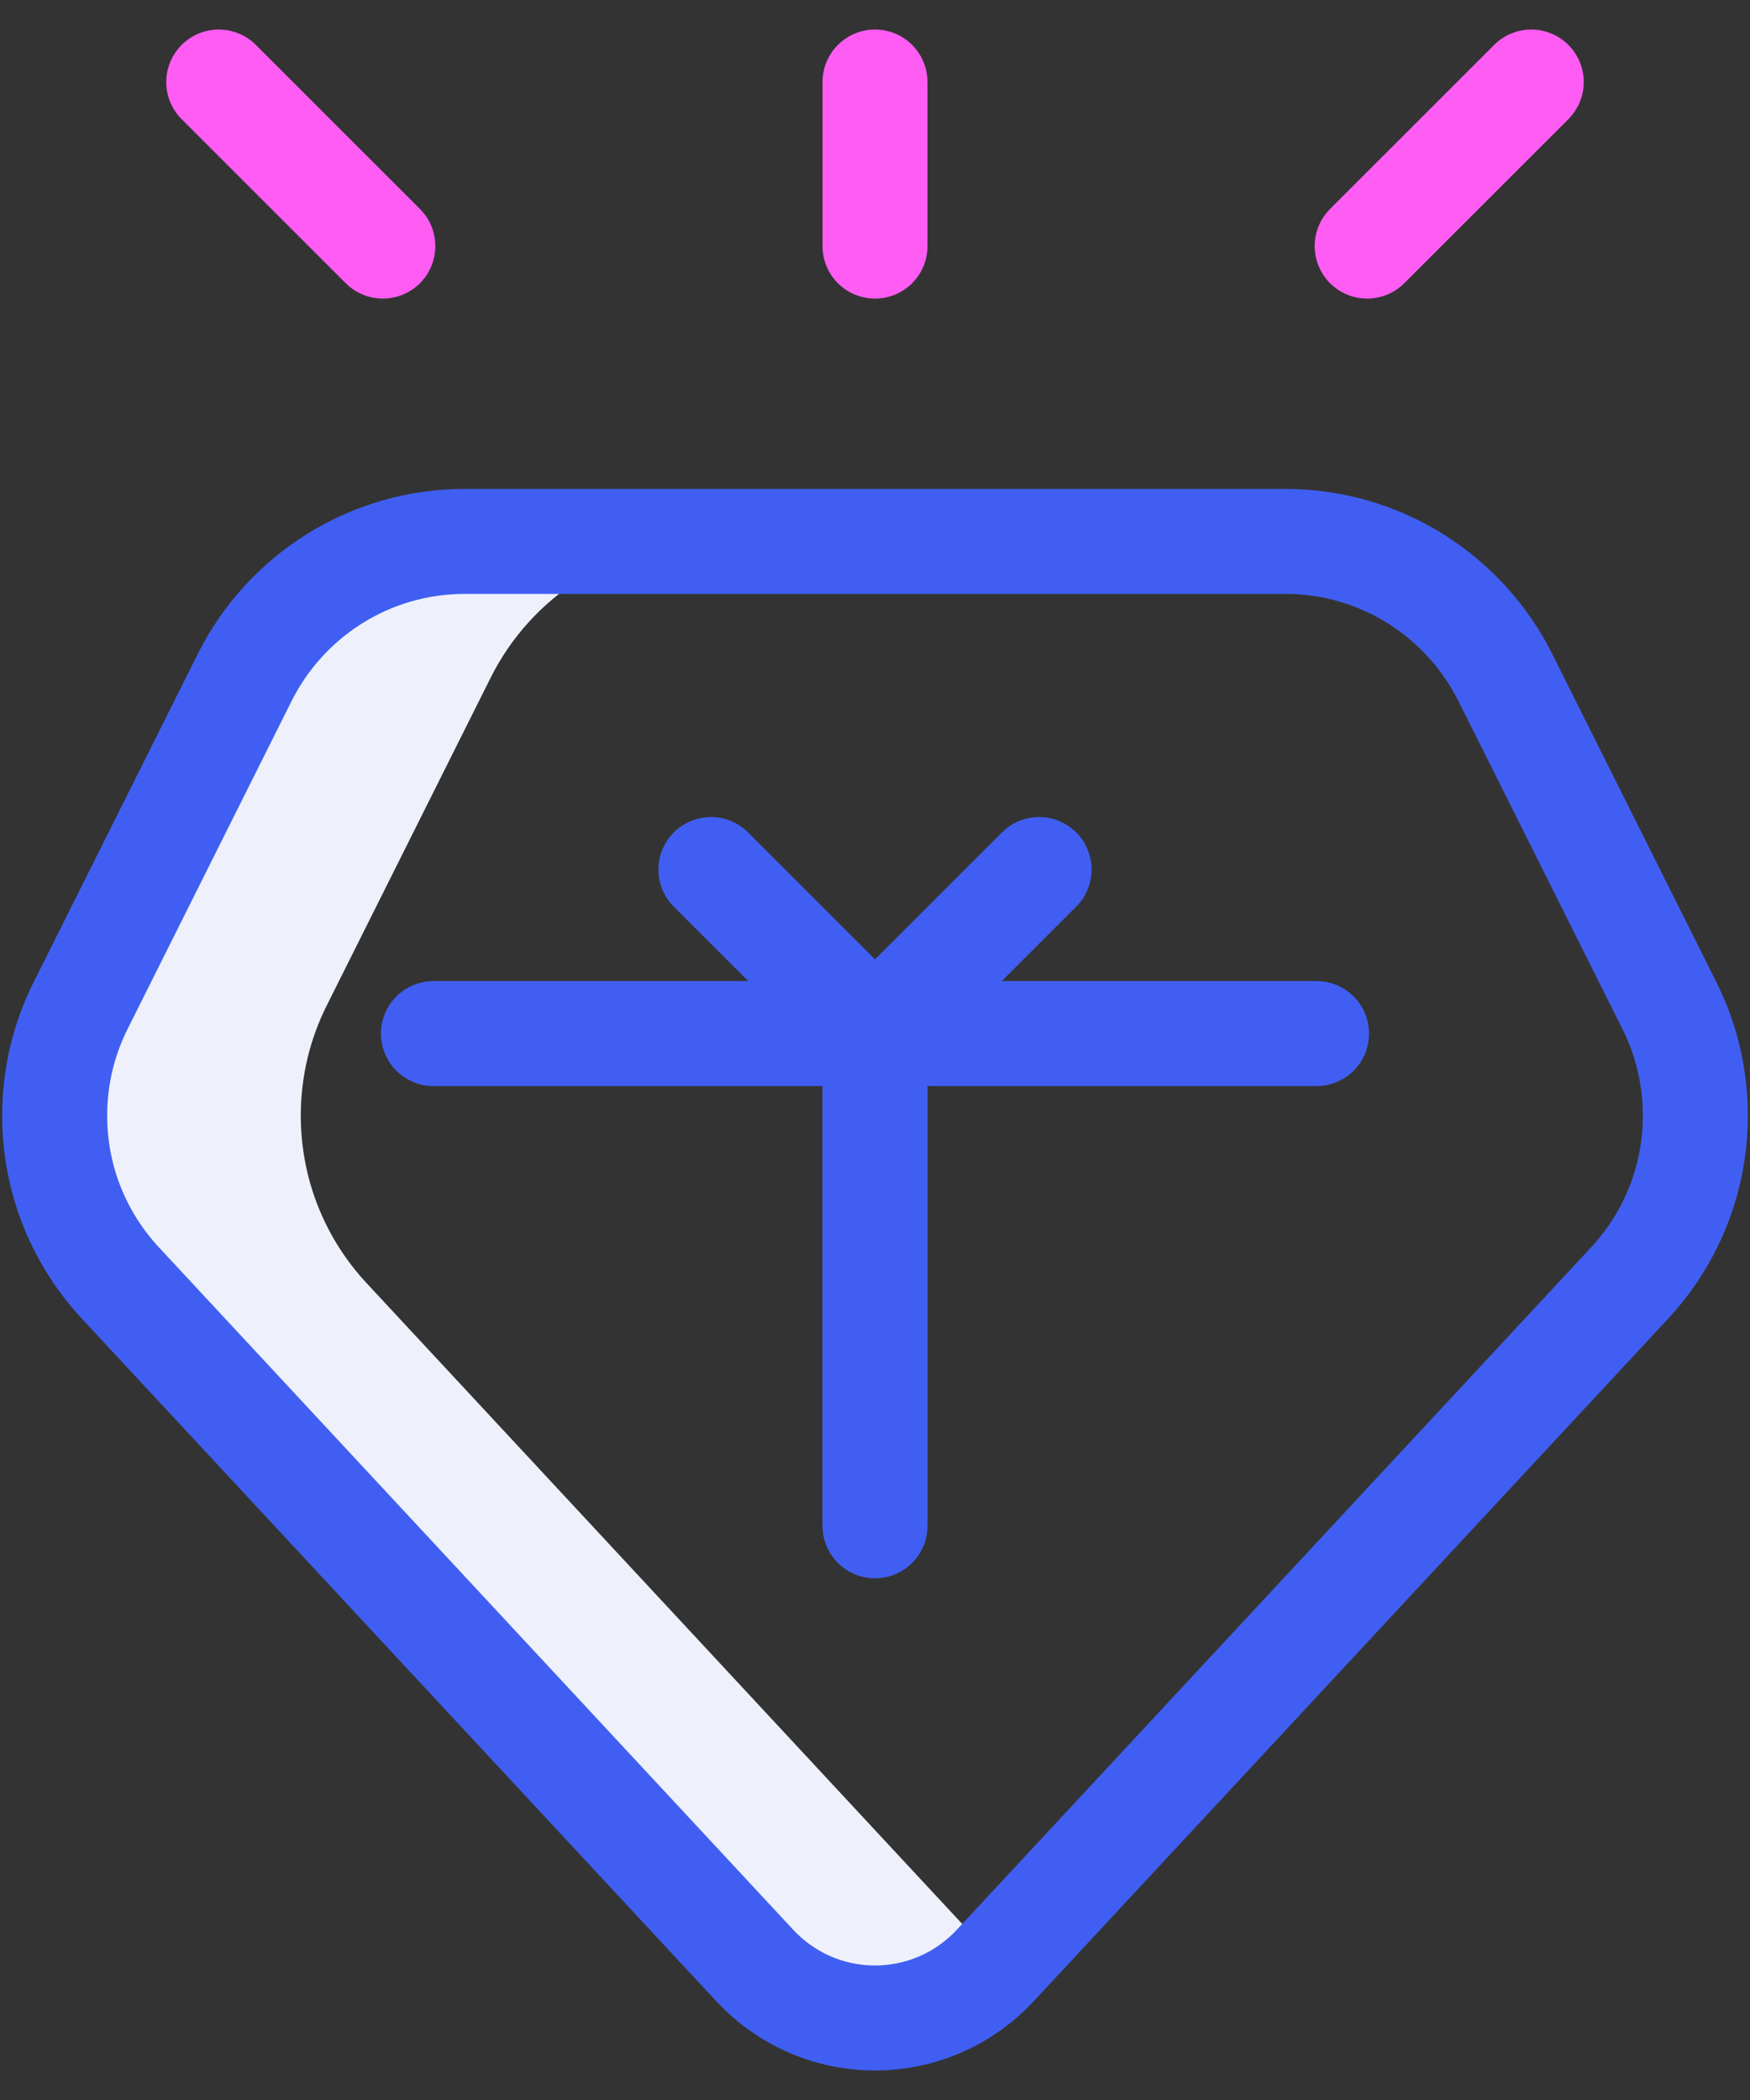 <svg width="50" height="60" viewBox="0 0 50 60" fill="none" xmlns="http://www.w3.org/2000/svg">
<rect x="0" y="0" width="50" height="60" fill="#333333" stroke="none"/>
<path d="M25 2.344V7.031" stroke="#FF5CF4" stroke-width="3" stroke-miterlimit="10" stroke-linecap="round" stroke-linejoin="round"/>
<path d="M43.75 2.344L39.062 7.031" stroke="#FF5CF4" stroke-width="3" stroke-miterlimit="10" stroke-linecap="round" stroke-linejoin="round"/>
<path d="M10.474 36.661C9.307 35.406 8.594 33.724 8.594 31.875C8.594 30.746 8.86 29.68 9.332 28.735L14.02 19.36C15.173 17.053 17.558 15.469 20.312 15.469H13.281C10.527 15.469 8.142 17.053 6.989 19.36L2.301 28.735C1.828 29.68 1.562 30.746 1.562 31.875C1.562 33.724 2.276 35.406 3.443 36.661L21.566 56.159C22.422 57.08 23.644 57.656 25 57.656C26.356 57.656 27.578 57.08 28.434 56.159L28.516 56.072L10.474 36.661Z" fill="#EEF1FB"/>
<path d="M43.011 19.36L47.699 28.735C48.172 29.68 48.438 30.746 48.438 31.875C48.438 33.724 47.724 35.406 46.557 36.661L28.434 56.159C27.578 57.08 26.356 57.656 25 57.656C23.644 57.656 22.422 57.08 21.566 56.159L3.443 36.661C2.276 35.406 1.562 33.724 1.562 31.875C1.562 30.746 1.828 29.68 2.301 28.735L6.989 19.36C8.142 17.053 10.527 15.469 13.281 15.469H36.719C39.473 15.469 41.858 17.053 43.011 19.36Z" stroke="#405FF2" stroke-width="3" stroke-miterlimit="10" stroke-linecap="round" stroke-linejoin="round"/>
<path d="M6.25 2.344L10.938 7.031" stroke="#FF5CF4" stroke-width="3" stroke-miterlimit="10" stroke-linecap="round" stroke-linejoin="round"/>
<path d="M12.385 29.531H37.615" stroke="#405FF2" stroke-width="3" stroke-miterlimit="10" stroke-linecap="round" stroke-linejoin="round"/>
<path d="M20.312 24.844L25 29.531L29.688 24.844" stroke="#405FF2" stroke-width="3" stroke-miterlimit="10" stroke-linecap="round" stroke-linejoin="round"/>
<path d="M25 43.594V29.731" stroke="#405FF2" stroke-width="3" stroke-miterlimit="10" stroke-linecap="round" stroke-linejoin="round"/>
</svg>
